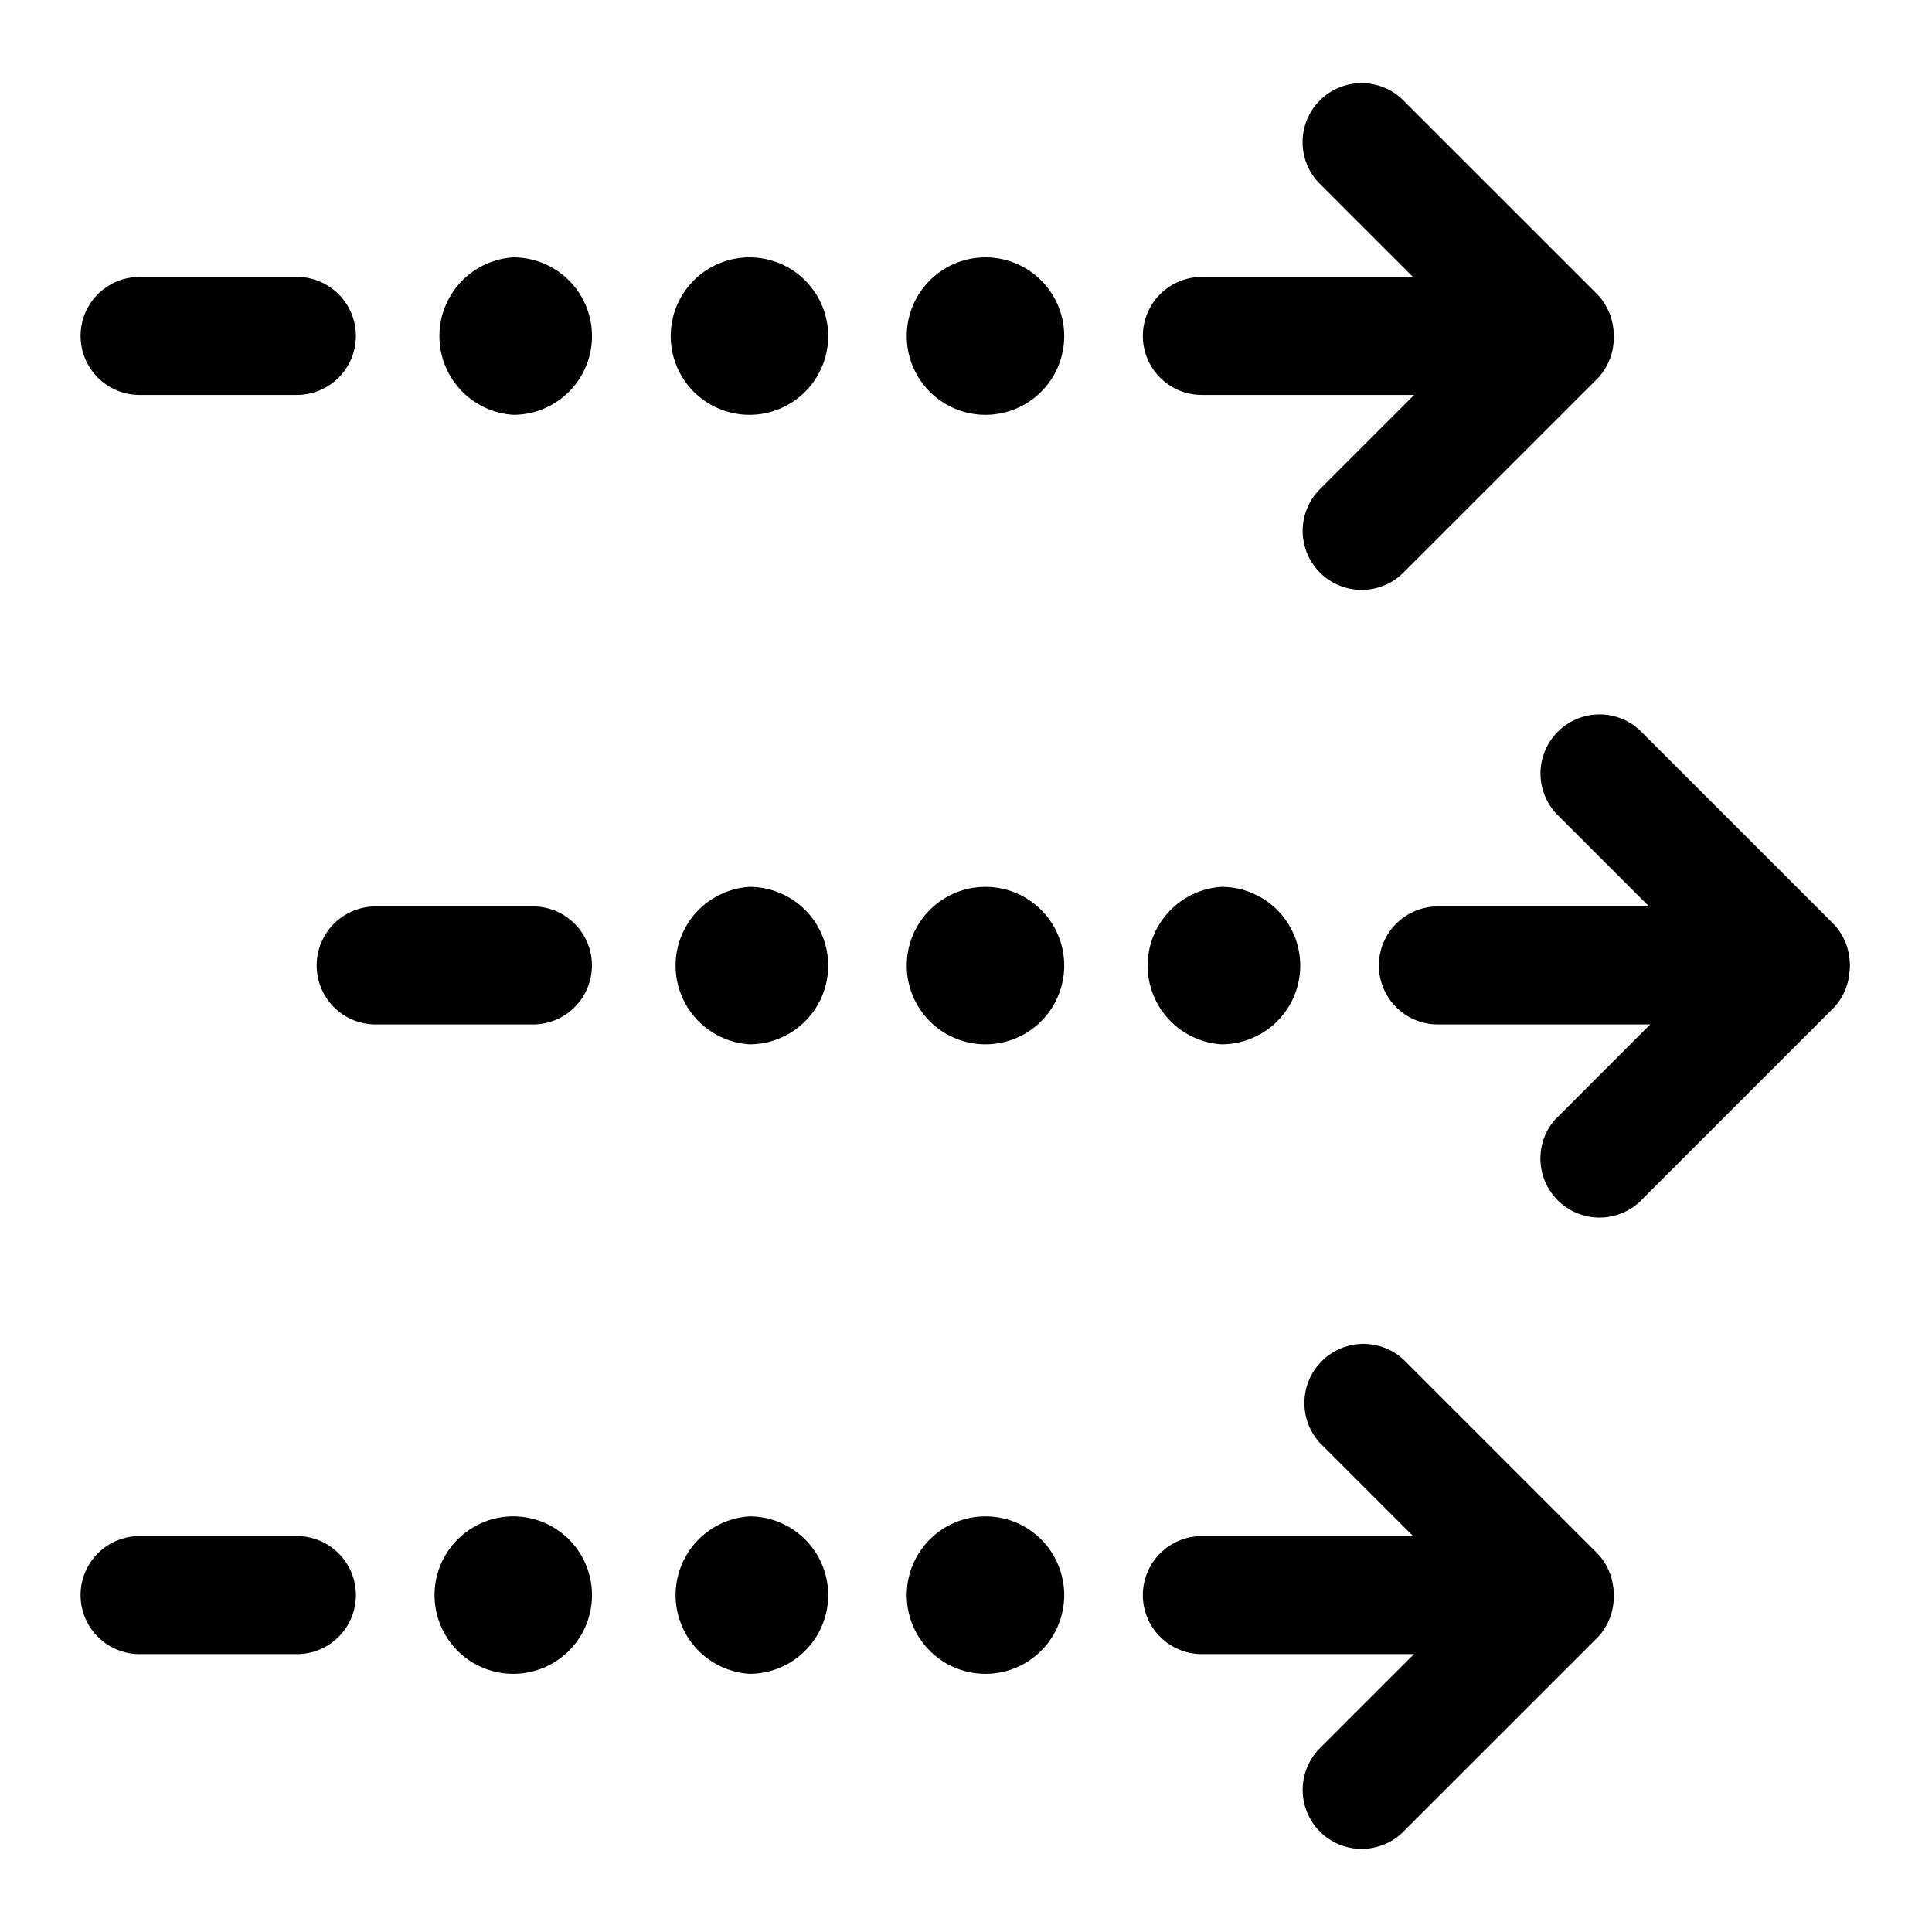<svg xmlns="http://www.w3.org/2000/svg" viewBox="0 0 24 24"><symbol id="a" viewBox="0 0 24 24"><path d="M1.733 3.44h1.955a.733.733 0 0 1 0 1.466H1.734a.733.733 0 0 1 0-1.466zm4.643-.243a.978.978 0 0 1 0 1.956.98.98 0 0 1 0-1.956zm2.934 0a.978.978 0 0 1 0 1.956.978.978 0 0 1 0-1.956zm2.932 0a.978.978 0 0 1 0 1.956.978.978 0 0 1 0-1.956zm2.688.243h2.933a.733.733 0 0 1 0 1.466H14.93a.733.733 0 0 1 0-1.466z"/><path d="m17.433 1.247 2.42 2.42a.734.734 0 0 1-1.037 1.037l-2.42-2.42a.732.732 0 0 1 1.037-1.037z"/><path d="m16.397 6.076 2.42-2.42a.734.734 0 0 1 1.037 1.037l-2.42 2.42a.732.732 0 0 1-1.037-1.037zM1.733 19.082h1.955a.733.733 0 0 1 0 1.466H1.734a.733.733 0 0 1 0-1.466zm4.643-.245a.978.978 0 0 1 0 1.956.978.978 0 0 1-.978-.978c0-.54.44-.978.978-.978zm2.934 0a.978.978 0 0 1 0 1.956.98.98 0 0 1 0-1.956zm2.932 0a.978.978 0 0 1 0 1.956.978.978 0 0 1 0-1.956zm2.688.245h2.933a.733.733 0 0 1 0 1.466H14.93a.733.733 0 0 1 0-1.466z"/><path d="m17.433 16.887 2.42 2.42a.734.734 0 0 1-1.037 1.037l-2.42-2.42a.734.734 0 0 1 1.037-1.037z"/><path d="m16.397 21.716 2.42-2.42a.734.734 0 0 1 1.037 1.037l-2.42 2.42a.732.732 0 0 1-1.037-1.037zM4.666 11.26H6.62a.733.733 0 0 1 0 1.466H4.667a.733.733 0 0 1 0-1.466zm4.644-.243a.978.978 0 0 1 0 1.956.98.98 0 0 1 0-1.956zm2.932 0a.978.978 0 0 1 0 1.956.978.978 0 0 1 0-1.956zm2.932 0a.978.978 0 0 1 0 1.956.98.98 0 0 1 0-1.956zm2.689.243h2.933a.733.733 0 0 1 0 1.466h-2.934a.733.733 0 0 1 0-1.466z"/><path d="m20.366 9.067 2.42 2.42a.734.734 0 0 1-1.037 1.037l-2.42-2.42a.734.734 0 0 1 1.037-1.037z"/><path d="m19.33 13.896 2.418-2.42a.734.734 0 0 1 1.037 1.037l-2.42 2.42a.734.734 0 0 1-1.037-1.037z"/></symbol><use href="#a"/></svg>